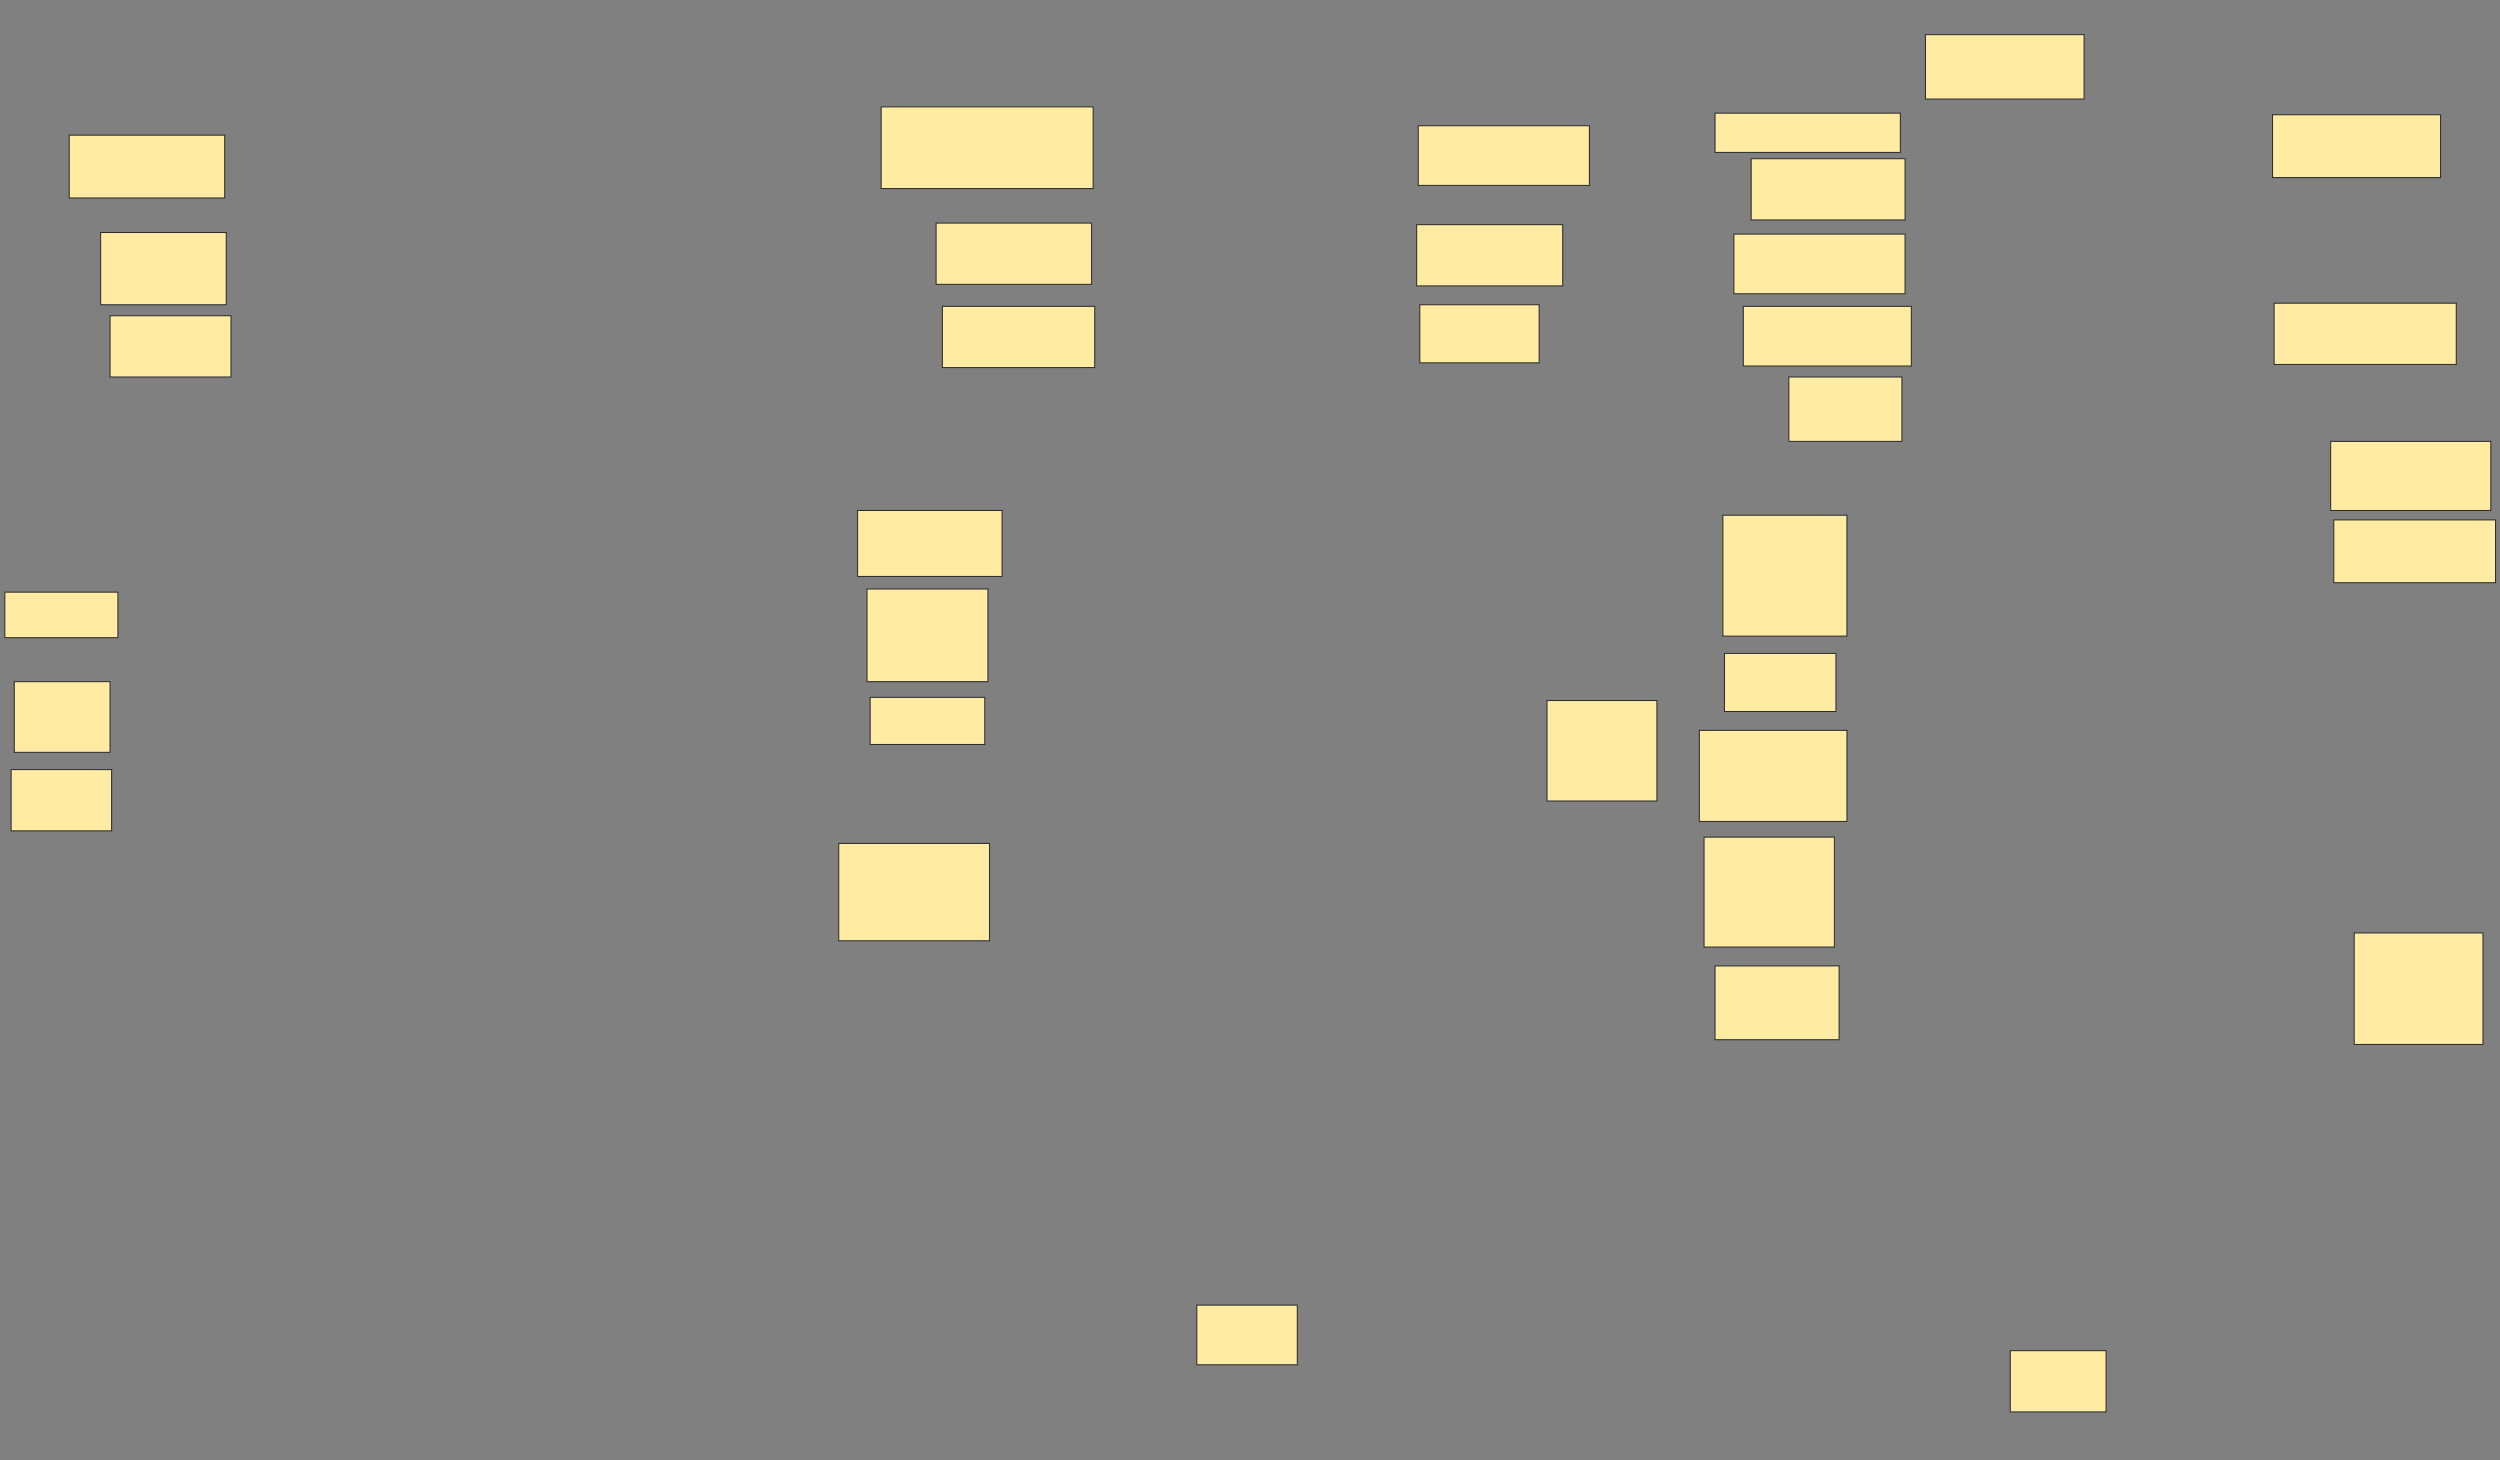<svg xmlns="http://www.w3.org/2000/svg" width="2412" height="1409">
 <rect width="100%" height="100%" fill="#808080" stroke="none"/>
 <!-- Created with Image Occlusion Enhanced -->
 <g>
  <title>Labels</title>
 </g>
 <g>
  <title>Masks</title>
  <g id="e53b08c8e4e249debf338e23fb0bb05d-ao-1">
   <rect height="68.182" width="92.424" y="657.667" x="13.757" stroke="#2D2D2D" fill="#FFEBA2"/>
   <rect height="63.636" width="139.394" y="492.515" x="827.394" stroke="#2D2D2D" fill="#FFEBA2"/>
   <rect height="93.939" width="145.455" y="813.727" x="809.212" stroke-linecap="null" stroke-linejoin="null" stroke-dasharray="null" stroke="#2D2D2D" fill="#FFEBA2"/>
   <rect height="59.091" width="146.97" y="295.545" x="909.212" stroke-linecap="null" stroke-linejoin="null" stroke-dasharray="null" stroke="#2D2D2D" fill="#FFEBA2"/>
  </g>
  <g id="e53b08c8e4e249debf338e23fb0bb05d-ao-2">
   <rect height="59.091" width="96.97" y="742.515" x="10.727" stroke="#2D2D2D" fill="#FFEBA2"/>
   <rect height="96.97" width="106.061" y="675.848" x="1492.545" stroke-linecap="null" stroke-linejoin="null" stroke-dasharray="null" stroke="#2D2D2D" fill="#FFEBA2"/>
   <rect height="59.091" width="150" y="215.242" x="903.151" stroke-linecap="null" stroke-linejoin="null" stroke-dasharray="null" stroke="#2D2D2D" fill="#FFEBA2"/>
   <rect height="57.576" width="162.121" y="295.545" x="1681.939" stroke-linecap="null" stroke-linejoin="null" stroke-dasharray="null" stroke="#2D2D2D" fill="#FFEBA2"/>
  </g>
  <g id="e53b08c8e4e249debf338e23fb0bb05d-ao-3">
   <rect height="69.697" width="121.212" y="224.333" x="97.091" stroke-linecap="null" stroke-linejoin="null" stroke-dasharray="null" stroke="#2D2D2D" fill="#FFEBA2"/>
   <rect height="59.091" width="116.667" y="304.636" x="106.182" stroke-linecap="null" stroke-linejoin="null" stroke-dasharray="null" stroke="#2D2D2D" fill="#FFEBA2"/>
   <rect height="59.091" width="140.909" y="216.758" x="1366.788" stroke-linecap="null" stroke-linejoin="null" stroke-dasharray="null" stroke="#2D2D2D" fill="#FFEBA2"/>
   <rect height="56.061" width="115.152" y="294.03" x="1369.818" stroke-linecap="null" stroke-linejoin="null" stroke-dasharray="null" stroke="#2D2D2D" fill="#FFEBA2"/>
   <rect height="1.515" width="0" y="444.03" x="1565.273" stroke-linecap="null" stroke-linejoin="null" stroke-dasharray="null" stroke="#2D2D2D" fill="#FFEBA2"/>
   <rect height="37.879" width="178.788" y="109.182" x="1654.667" stroke-linecap="null" stroke-linejoin="null" stroke-dasharray="null" stroke="#2D2D2D" fill="#FFEBA2"/>
   <rect height="78.788" width="204.545" y="103.121" x="850.121" stroke-linecap="null" stroke-linejoin="null" stroke-dasharray="null" stroke="#2D2D2D" fill="#FFEBA2"/>
  </g>
  <g id="e53b08c8e4e249debf338e23fb0bb05d-ao-4">
   <rect height="106.061" width="125.758" y="807.667" x="1644.061" stroke-linecap="null" stroke-linejoin="null" stroke-dasharray="null" stroke="#2D2D2D" fill="#FFEBA2"/>
   <rect height="107.576" width="124.242" y="900.091" x="2271.333" stroke-linecap="null" stroke-linejoin="null" stroke-dasharray="null" stroke="#2D2D2D" fill="#FFEBA2"/>
  </g>
  <g id="e53b08c8e4e249debf338e23fb0bb05d-ao-5">
   <rect height="87.879" width="142.424" y="704.636" x="1639.515" stroke-linecap="null" stroke-linejoin="null" stroke-dasharray="null" stroke="#2D2D2D" fill="#FFEBA2"/>
   <rect height="116.667" width="119.697" y="497.061" x="1662.242" stroke-linecap="null" stroke-linejoin="null" stroke-dasharray="null" stroke="#2D2D2D" fill="#FFEBA2"/>
   <rect height="89.394" width="116.667" y="568.273" x="836.485" stroke-linecap="null" stroke-linejoin="null" stroke-dasharray="null" stroke="#2D2D2D" fill="#FFEBA2"/>
  </g>
  <g id="e53b08c8e4e249debf338e23fb0bb05d-ao-6">
   <rect height="59.091" width="175.758" y="292.515" x="2194.061" stroke-linecap="null" stroke-linejoin="null" stroke-dasharray="null" stroke="#2D2D2D" fill="#FFEBA2"/>
   <rect height="71.212" width="119.697" y="931.909" x="1654.667" stroke-linecap="null" stroke-linejoin="null" stroke-dasharray="null" stroke="#2D2D2D" fill="#FFEBA2"/>
  </g>
  <g id="e53b08c8e4e249debf338e23fb0bb05d-ao-7">
   <rect height="43.939" width="109.091" y="571.303" x="4.667" stroke-linecap="null" stroke-linejoin="null" stroke-dasharray="null" stroke="#2D2D2D" fill="#FFEBA2"/>
   <rect height="45.455" width="110.606" y="672.818" x="839.515" stroke-linecap="null" stroke-linejoin="null" stroke-dasharray="null" stroke="#2D2D2D" fill="#FFEBA2"/>
   <rect height="56.061" width="107.576" y="630.394" x="1663.757" stroke-linecap="null" stroke-linejoin="null" stroke-dasharray="null" stroke="#2D2D2D" fill="#FFEBA2"/>
   <rect height="62.121" width="109.091" y="363.727" x="1725.879" stroke-linecap="null" stroke-linejoin="null" stroke-dasharray="null" stroke="#2D2D2D" fill="#FFEBA2"/>
  </g>
  <g id="e53b08c8e4e249debf338e23fb0bb05d-ao-8">
   <rect height="66.667" width="154.545" y="425.848" x="2248.606" stroke-linecap="null" stroke-linejoin="null" stroke-dasharray="null" stroke="#2D2D2D" fill="#FFEBA2"/>
   <rect height="60.606" width="156.061" y="501.606" x="2251.636" stroke-linecap="null" stroke-linejoin="null" stroke-dasharray="null" stroke="#2D2D2D" fill="#FFEBA2"/>
  </g>
  <g id="e53b08c8e4e249debf338e23fb0bb05d-ao-9">
   <rect height="59.091" width="92.424" y="1303.121" x="1939.515" stroke-linecap="null" stroke-linejoin="null" stroke-dasharray="null" stroke="#2D2D2D" fill="#FFEBA2"/>
   <rect height="57.576" width="96.97" y="1259.182" x="1154.667" stroke-linecap="null" stroke-linejoin="null" stroke-dasharray="null" stroke="#2D2D2D" fill="#FFEBA2"/>
  </g>
  <g id="e53b08c8e4e249debf338e23fb0bb05d-ao-10">
   <rect height="62.121" width="153.03" y="33.424" x="1857.697" stroke-linecap="null" stroke-linejoin="null" stroke-dasharray="null" stroke="#2D2D2D" fill="#FFEBA2"/>
   <rect height="57.576" width="165.152" y="121.303" x="1368.303" stroke-linecap="null" stroke-linejoin="null" stroke-dasharray="null" stroke="#2D2D2D" fill="#FFEBA2"/>
   <rect height="60.606" width="150" y="130.394" x="66.788" stroke-linecap="null" stroke-linejoin="null" stroke-dasharray="null" stroke="#2D2D2D" fill="#FFEBA2"/>
  </g>
  <rect id="e53b08c8e4e249debf338e23fb0bb05d-ao-11" height="59.091" width="148.485" y="153.121" x="1689.515" stroke-linecap="null" stroke-linejoin="null" stroke-dasharray="null" stroke="#2D2D2D" fill="#FFEBA2"/>
  <rect id="e53b08c8e4e249debf338e23fb0bb05d-ao-12" height="57.576" width="165.152" y="225.848" x="1672.848" stroke-linecap="null" stroke-linejoin="null" stroke-dasharray="null" stroke="#2D2D2D" fill="#FFEBA2"/>
  <rect id="e53b08c8e4e249debf338e23fb0bb05d-ao-13" height="60.606" width="162.121" y="110.697" x="2192.545" stroke-linecap="null" stroke-linejoin="null" stroke-dasharray="null" stroke="#2D2D2D" fill="#FFEBA2"/>
  
 </g>
</svg>